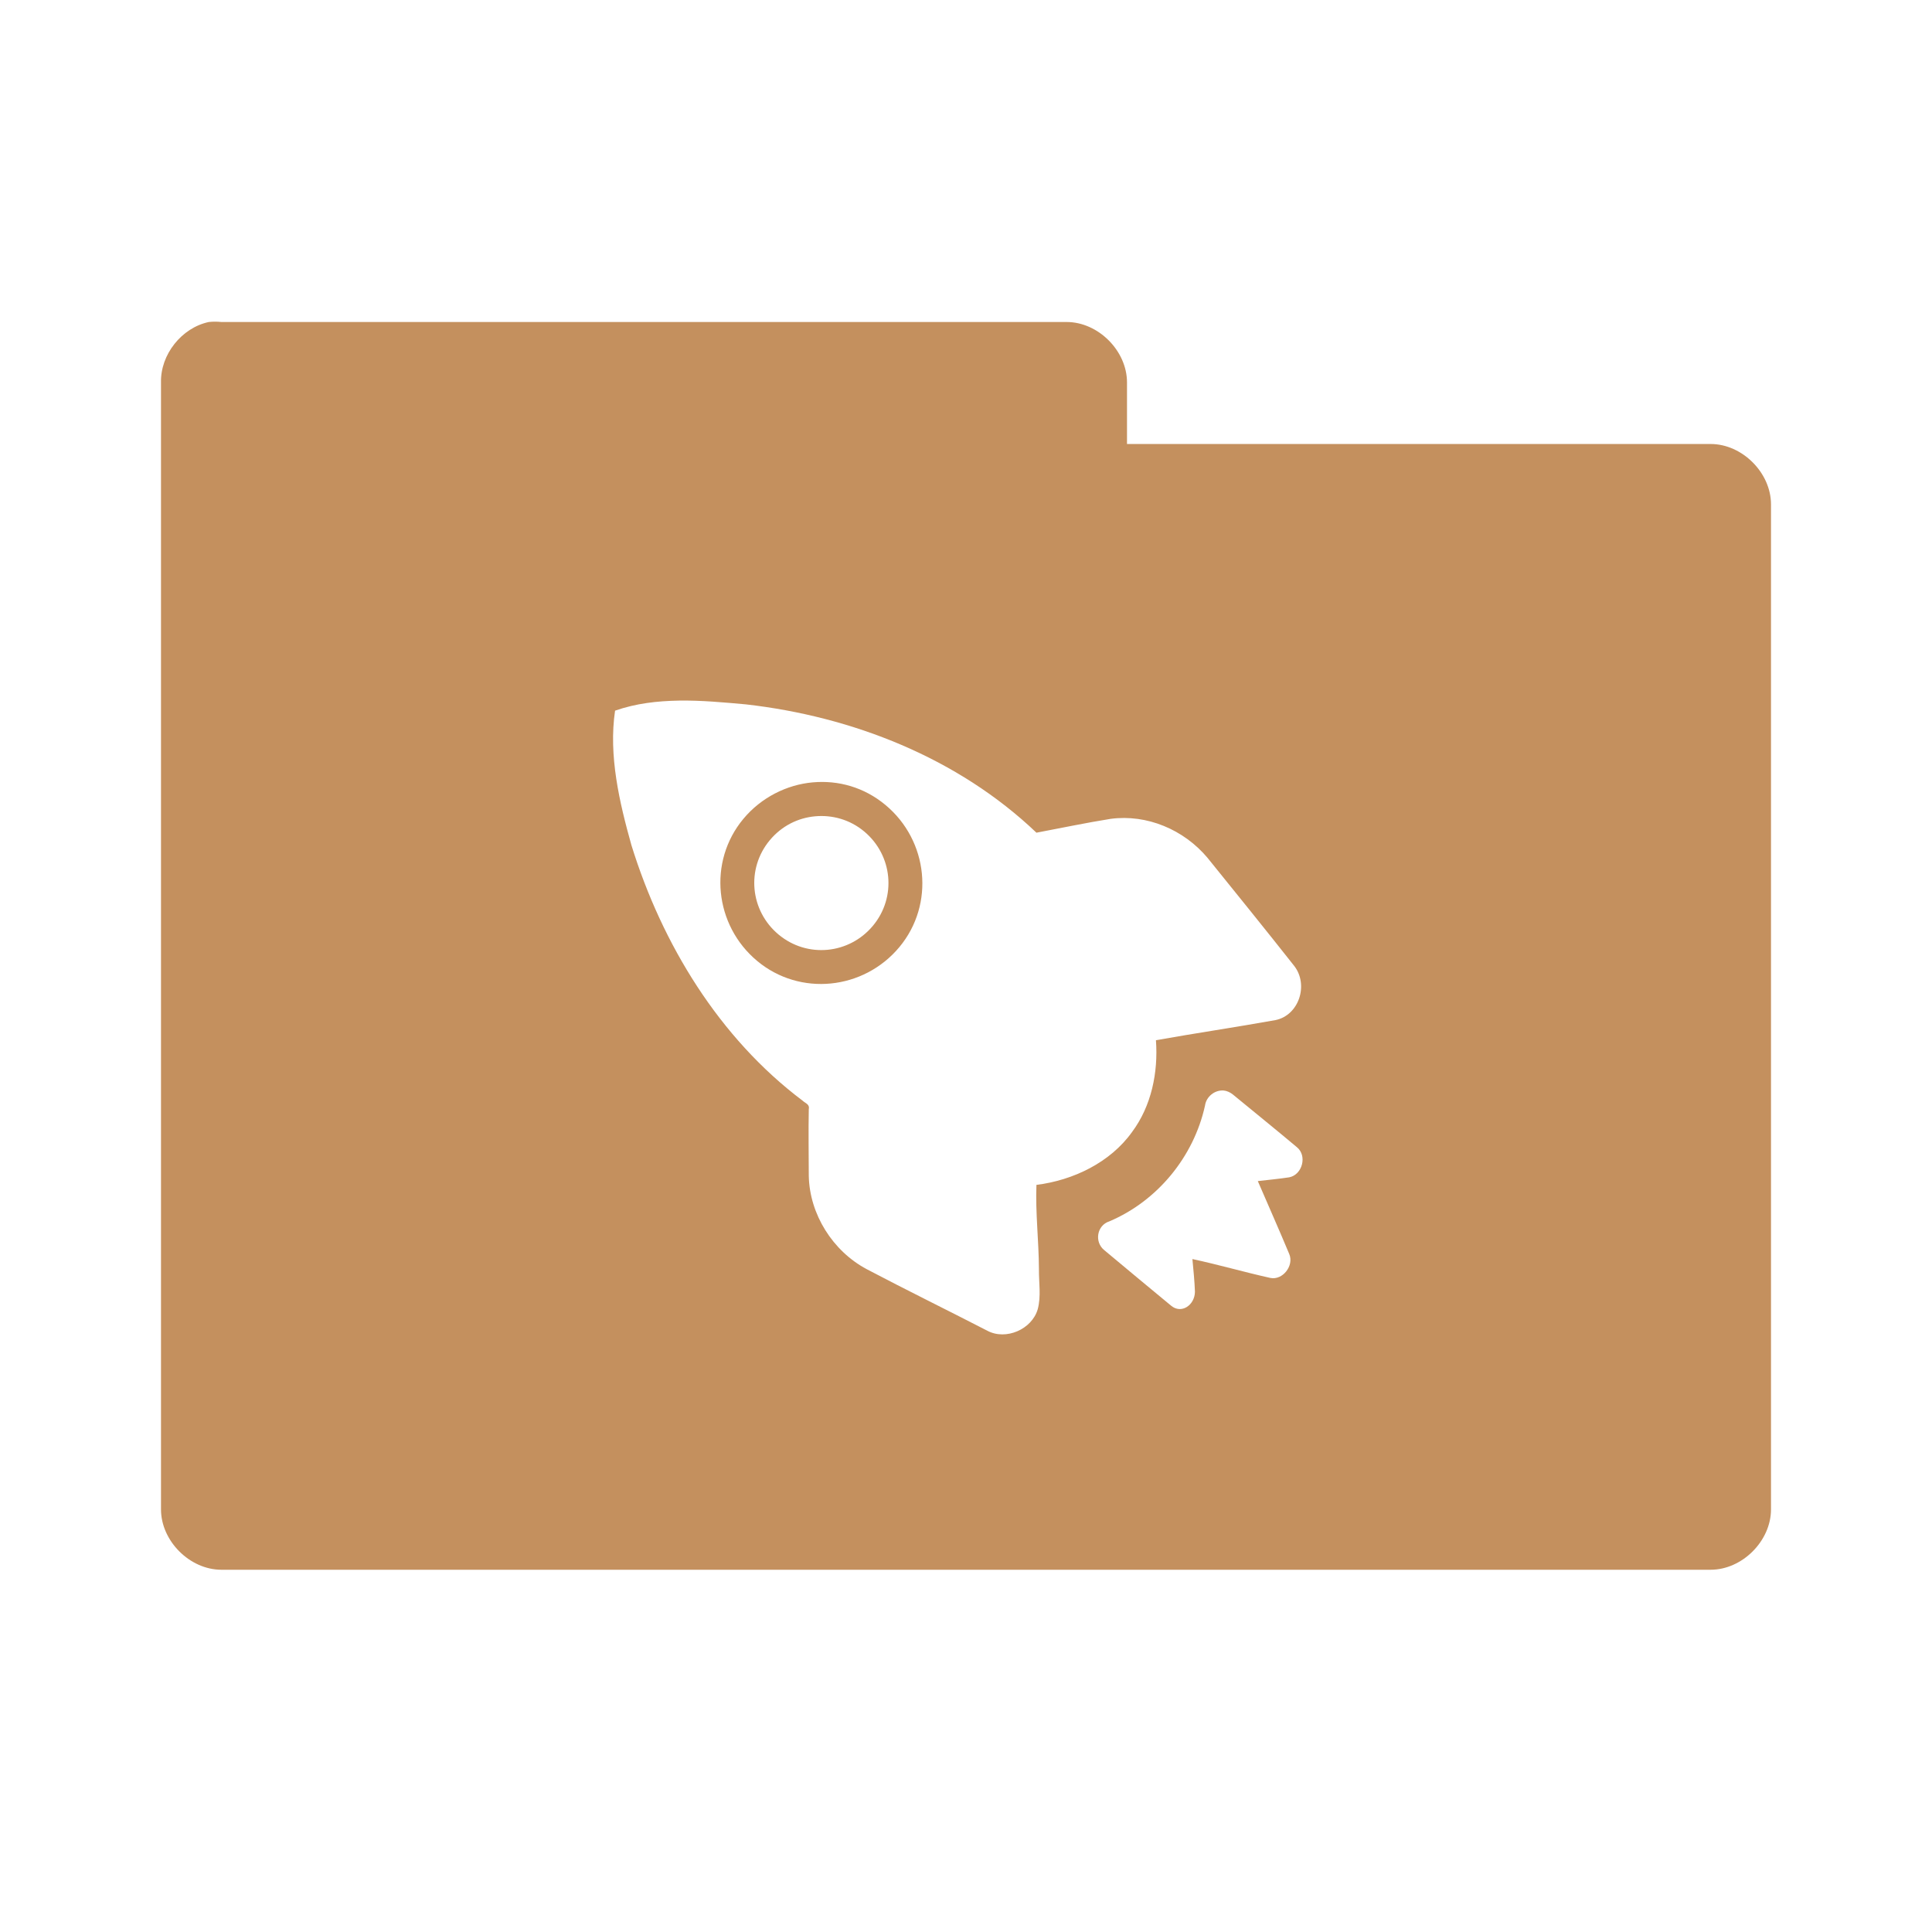 <?xml version="1.0" encoding="UTF-8" standalone="no"?>
<!-- Created with Inkscape (http://www.inkscape.org/) -->

<svg
   xmlns:dc="http://purl.org/dc/elements/1.1/"
   xmlns:cc="http://creativecommons.org/ns#"
   xmlns:rdf="http://www.w3.org/1999/02/22-rdf-syntax-ns#"
   xmlns:svg="http://www.w3.org/2000/svg"
   xmlns="http://www.w3.org/2000/svg"
   xmlns:sodipodi="http://sodipodi.sourceforge.net/DTD/sodipodi-0.dtd"
   xmlns:inkscape="http://www.inkscape.org/namespaces/inkscape"
   width="48"
   height="48"
   id="svg2"
   version="1.1"
   inkscape:version="0.91 r"
   sodipodi:docname="default-folder-projects.svg">
  <defs
     id="defs4" />
  <sodipodi:namedview
     id="base"
     pagecolor="#ffffff"
     bordercolor="#666666"
     borderopacity="1.0"
     inkscape:pageopacity="0.0"
     inkscape:pageshadow="2"
     inkscape:zoom="12.466293"
     inkscape:cx="31.696521"
     inkscape:cy="21.208779"
     inkscape:document-units="px"
     inkscape:current-layer="layer1"
     showgrid="true"
     inkscape:window-width="1280"
     inkscape:window-height="998"
     inkscape:window-x="0"
     inkscape:window-y="0"
     inkscape:window-maximized="1">
    <inkscape:grid
       type="xygrid"
       id="grid2990"
       empspacing="5"
       visible="true"
       enabled="true"
       snapvisiblegridlinesonly="true" />
  </sodipodi:namedview>
  <g
     inkscape:label="Body"
     inkscape:groupmode="layer"
     id="layer1"
     transform="translate(0,-1004.362)">
    <path
       style="font-size:medium;font-style:normal;font-variant:normal;font-weight:normal;font-stretch:normal;text-indent:0;text-align:start;text-decoration:none;line-height:normal;letter-spacing:normal;word-spacing:normal;text-transform:none;direction:ltr;block-progression:tb;writing-mode:lr-tb;text-anchor:start;baseline-shift:baseline;color:#000000;fill:#c4905e;fill-opacity:1;fill-rule:nonzero;stroke:none;stroke-width:3;marker:none;visibility:visible;display:inline;overflow:visible;enable-background:accumulate;font-family:Sans;-inkscape-font-specification:Sans"
       d="M 5.188 8 C 4.511 8.144 3.985 8.809 4 9.5 L 4 37.5 C 4 38.285 4.715 39 5.5 39 L 42.5 39 C 43.285 39 44 38.285 44 37.5 L 44 12.531 C 44 11.746 43.285 11.031 42.5 11.031 L 28 11.031 L 28 9.5 C 28 8.715 27.285 8 26.5 8 L 5.5 8 C 5.396 7.989 5.291 7.989 5.188 8 z M 16.875 17.406 C 17.425 17.398 17.988 17.451 18.531 17.5 C 21.178 17.8 23.8 18.829 25.75 20.688 C 26.354 20.574 26.981 20.442 27.594 20.344 C 28.497 20.224 29.414 20.613 30 21.312 C 30.725 22.21 31.443 23.096 32.156 24 C 32.52 24.473 32.268 25.228 31.688 25.344 C 30.706 25.521 29.698 25.669 28.719 25.844 C 28.778 26.646 28.606 27.48 28.125 28.125 C 27.585 28.881 26.665 29.324 25.75 29.438 C 25.723 30.129 25.809 30.831 25.812 31.531 C 25.808 31.863 25.87 32.206 25.781 32.531 C 25.636 33.026 24.994 33.308 24.531 33.062 C 23.526 32.544 22.53 32.057 21.531 31.531 C 20.69 31.082 20.116 30.172 20.094 29.219 C 20.093 28.674 20.083 28.106 20.094 27.562 C 20.122 27.433 20.014 27.416 19.938 27.344 C 17.863 25.782 16.449 23.453 15.688 21 C 15.388 19.93 15.117 18.772 15.281 17.656 C 15.805 17.474 16.325 17.416 16.875 17.406 z M 20.188 19.438 C 19.548 19.496 18.912 19.812 18.469 20.344 C 17.583 21.408 17.749 22.989 18.812 23.875 C 19.876 24.761 21.458 24.595 22.344 23.531 C 23.23 22.467 23.064 20.886 22 20 C 21.468 19.557 20.827 19.38 20.188 19.438 z M 20.25 20.281 C 20.676 20.242 21.114 20.361 21.469 20.656 C 22.179 21.247 22.279 22.29 21.688 23 C 21.096 23.71 20.054 23.81 19.344 23.219 C 18.634 22.628 18.534 21.585 19.125 20.875 C 19.421 20.52 19.824 20.32 20.25 20.281 z M 30.406 27.094 C 30.479 27.101 30.563 27.139 30.625 27.188 C 31.159 27.628 31.692 28.057 32.219 28.5 C 32.484 28.712 32.357 29.186 32.031 29.25 C 31.768 29.29 31.514 29.313 31.25 29.344 C 31.512 29.953 31.776 30.544 32.031 31.156 C 32.155 31.446 31.867 31.813 31.562 31.75 C 30.917 31.607 30.278 31.421 29.625 31.281 C 29.649 31.544 29.679 31.828 29.688 32.094 C 29.683 32.427 29.35 32.655 29.094 32.438 C 28.567 32.004 27.962 31.499 27.438 31.062 C 27.182 30.858 27.251 30.442 27.562 30.344 C 28.757 29.838 29.659 28.737 29.938 27.469 C 29.969 27.24 30.187 27.074 30.406 27.094 z "
       transform="translate(0,1004.362)"
       id="path3912" />
  </g>
</svg>
